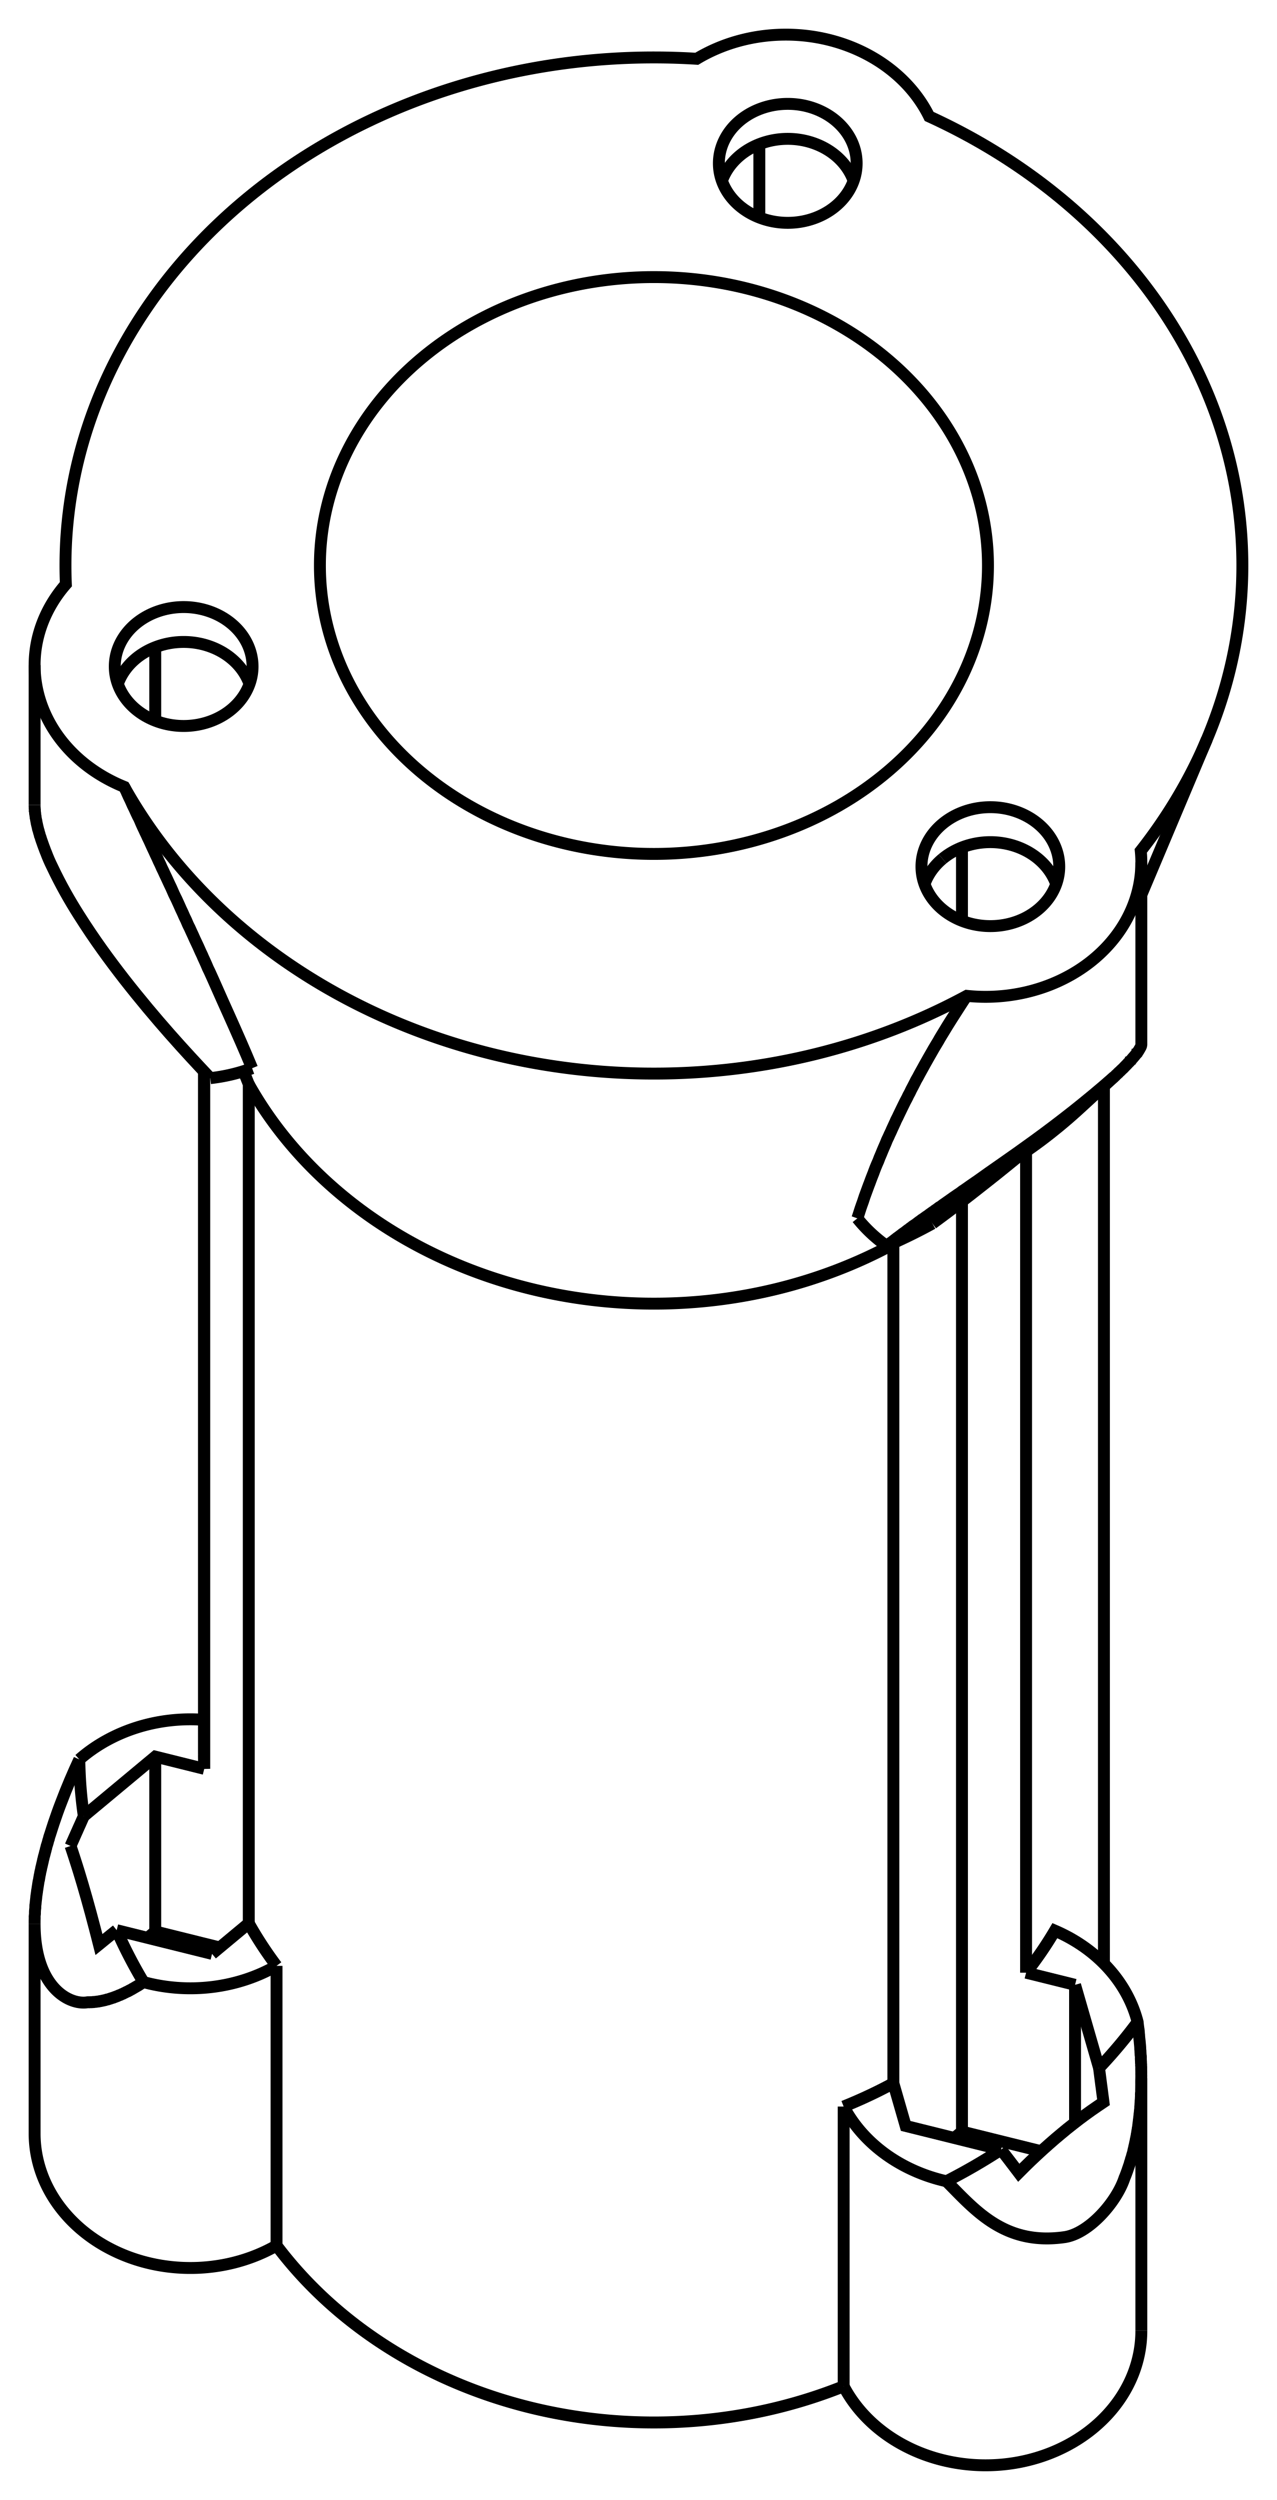 <svg version="1.1" xmlns="http://www.w3.org/2000/svg" viewBox="-19.36 -37.958 36.892 72.202" fill="none" stroke="black" stroke-width="0.6%" vector-effect="non-scaling-stroke">
    <path d="M -17.457 -21.084 A 17 14.674 0 0 1 0.769 -36.26 A 4.5 3.884 0 0 1 7.483 -34.595 A 17 14.674 360 0 1 15.507 -16.608 A 17 14.674 360 0 1 13.596 -13.383 A 4.5 3.884 0 0 1 13.613 -13.052 A 4.5 3.884 0 0 1 8.569 -9.196 A 17 14.674 360 0 1 -15.771 -15.232 A 4.5 3.884 0 0 1 -18.36 -18.749 A 4.5 3.884 0 0 1 -17.457 -21.084 Z" />
    <path d="M -12.123 -19.122 A 1.99 1.718 180 0 0 -16.044 -18.708 A 1.99 1.718 180 1 0 -12.064 -18.708 A 1.99 1.718 180 0 0 -12.123 -19.122 Z" />
    <path d="M 7.87 -14.164 A 1.99 1.718 180 0 0 7.261 -12.928 A 1.99 1.718 180 0 0 11.241 -12.928 A 1.99 1.718 180 0 0 7.87 -14.164 Z" />
    <path d="M -7.168 -27.62 A 9.65 8.33 360 0 1 9.182 -21.625 A 9.65 8.33 360 0 1 -10.118 -21.625 A 9.65 8.33 360 0 1 -7.168 -27.62 Z" />
    <path d="M 2.848 -31.589 A 1.99 1.718 180 0 0 5.388 -33.24 A 1.99 1.718 180 0 0 1.408 -33.24 A 1.99 1.718 180 0 0 2.848 -31.589 Z" />
    <path d="M -15.771 -15.232 C -15.75 -15.2 -15.74 -15.16 -15.72 -15.124 C -15.7 -15.09 -15.69 -15.05 -15.671 -15.016 C -15.64 -14.94 -15.6 -14.87 -15.572 -14.803 C -15.54 -14.73 -15.51 -14.66 -15.474 -14.593 C -15.44 -14.52 -15.41 -14.45 -15.377 -14.384 C -15.34 -14.32 -15.31 -14.25 -15.281 -14.178 C -15.25 -14.11 -15.22 -14.04 -15.187 -13.975 C -15.16 -13.91 -15.12 -13.84 -15.093 -13.773 C -15.06 -13.71 -15.03 -13.64 -15 -13.574 C -14.97 -13.51 -14.94 -13.44 -14.908 -13.376 C -14.88 -13.31 -14.85 -13.25 -14.817 -13.181 C -14.79 -13.12 -14.76 -13.05 -14.727 -12.987 C -14.7 -12.92 -14.67 -12.86 -14.638 -12.795 C -14.61 -12.73 -14.58 -12.67 -14.549 -12.604 C -14.52 -12.54 -14.49 -12.48 -14.462 -12.416 C -14.43 -12.35 -14.4 -12.29 -14.375 -12.228 C -14.35 -12.17 -14.32 -12.1 -14.289 -12.042 C -14.25 -11.97 -14.22 -11.89 -14.185 -11.819 C -14.15 -11.74 -14.12 -11.67 -14.083 -11.597 C -14.05 -11.52 -14.02 -11.45 -13.982 -11.378 C -13.95 -11.3 -13.92 -11.23 -13.882 -11.16 C -13.85 -11.09 -13.82 -11.02 -13.783 -10.944 C -13.75 -10.87 -13.72 -10.8 -13.685 -10.73 C -13.65 -10.66 -13.62 -10.59 -13.588 -10.518 C -13.56 -10.45 -13.52 -10.38 -13.493 -10.308 C -13.46 -10.24 -13.43 -10.17 -13.398 -10.099 C -13.37 -10.03 -13.34 -9.96 -13.304 -9.892 C -13.24 -9.75 -13.18 -9.62 -13.12 -9.482 C -13 -9.21 -12.88 -8.94 -12.762 -8.68 C -12.52 -8.14 -12.29 -7.62 -12.077 -7.105" />
    <path d="M -13.284 -6.819 A 4.5 3.884 180 0 0 -12.077 -7.105" />
    <path d="M -18.36 -14.709 C -18.36 -14.7 -18.36 -14.69 -18.36 -14.686 C -18.36 -14.68 -18.36 -14.66 -18.36 -14.654 C -18.36 -14.64 -18.36 -14.63 -18.358 -14.62 C -18.36 -14.61 -18.36 -14.6 -18.356 -14.586 C -18.36 -14.57 -18.35 -14.56 -18.354 -14.55 C -18.35 -14.54 -18.35 -14.53 -18.351 -14.513 C -18.35 -14.5 -18.35 -14.49 -18.347 -14.475 C -18.35 -14.46 -18.34 -14.45 -18.342 -14.436 C -18.34 -14.42 -18.34 -14.41 -18.337 -14.395 C -18.33 -14.38 -18.33 -14.37 -18.331 -14.356 C -18.33 -14.34 -18.33 -14.33 -18.324 -14.316 C -18.32 -14.3 -18.32 -14.29 -18.317 -14.275 C -18.31 -14.26 -18.31 -14.25 -18.309 -14.232 C -18.31 -14.22 -18.3 -14.21 -18.301 -14.193 C -18.3 -14.18 -18.3 -14.17 -18.292 -14.153 C -18.29 -14.14 -18.29 -14.13 -18.283 -14.113 C -18.28 -14.1 -18.28 -14.09 -18.273 -14.071 C -18.27 -14.06 -18.27 -14.04 -18.263 -14.029 C -18.26 -14.01 -18.26 -14 -18.252 -13.986 C -18.25 -13.97 -18.24 -13.96 -18.24 -13.943 C -18.24 -13.93 -18.23 -13.91 -18.227 -13.899 C -18.22 -13.88 -18.22 -13.87 -18.214 -13.854 C -18.21 -13.84 -18.21 -13.82 -18.201 -13.81 C -18.19 -13.78 -18.18 -13.75 -18.172 -13.719 C -18.15 -13.66 -18.13 -13.6 -18.108 -13.537 C -18.08 -13.47 -18.06 -13.4 -18.031 -13.336 C -17.98 -13.2 -17.92 -13.06 -17.858 -12.936 C -17.6 -12.39 -17.34 -11.94 -17.089 -11.543 C -16.62 -10.8 -16.19 -10.22 -15.777 -9.687 C -14.84 -8.49 -14.02 -7.6 -13.284 -6.819" />
    <path d="M -13.012 18.289 L -14.875 17.827 L -15.097 18.011" />
    <path d="M -14.875 12.777 L -14.875 17.827" />
    <path d="M -13.459 13.129 L -14.875 12.777 L -16.939 14.496" />
    <path d="M -13.459 -7.004 L -13.459 13.129 A 13 11.221 360 0 1 -13.468 12.708" />
    <path d="M -14.875 -19.263 L -14.875 -17.143" />
    <path d="M 6.255 -1.973 C 6.28 -1.99 6.3 -2.01 6.321 -2.024 C 6.34 -2.04 6.36 -2.06 6.387 -2.075 C 6.41 -2.09 6.43 -2.11 6.456 -2.128 C 6.48 -2.15 6.5 -2.16 6.525 -2.181 C 6.55 -2.2 6.57 -2.22 6.596 -2.235 C 6.62 -2.25 6.64 -2.27 6.669 -2.289 C 6.69 -2.31 6.72 -2.33 6.743 -2.345 C 6.77 -2.36 6.79 -2.38 6.819 -2.401 C 6.84 -2.42 6.87 -2.44 6.897 -2.458 C 6.92 -2.48 6.95 -2.5 6.976 -2.516 C 7 -2.54 7.03 -2.56 7.057 -2.575 C 7.08 -2.59 7.11 -2.61 7.14 -2.635 C 7.17 -2.66 7.2 -2.68 7.224 -2.696 C 7.25 -2.72 7.28 -2.74 7.311 -2.758 C 7.34 -2.78 7.37 -2.8 7.399 -2.821 C 7.43 -2.84 7.46 -2.86 7.489 -2.885 C 7.51 -2.9 7.54 -2.92 7.564 -2.939 C 7.59 -2.96 7.62 -2.97 7.641 -2.993 C 7.67 -3.01 7.69 -3.03 7.719 -3.048 C 7.75 -3.07 7.77 -3.09 7.799 -3.104 C 7.83 -3.12 7.85 -3.14 7.88 -3.162 C 7.91 -3.18 7.93 -3.2 7.963 -3.219 C 7.99 -3.24 8.02 -3.26 8.047 -3.278 C 8.08 -3.3 8.1 -3.32 8.133 -3.339 C 8.16 -3.36 8.19 -3.38 8.22 -3.4 C 8.25 -3.42 8.28 -3.44 8.31 -3.462 C 8.34 -3.48 8.37 -3.5 8.401 -3.525 C 8.43 -3.55 8.46 -3.57 8.494 -3.59 C 8.62 -3.68 8.75 -3.77 8.886 -3.863 C 9.64 -4.41 11.16 -5.39 12.832 -6.862 C 12.84 -6.87 12.86 -6.88 12.867 -6.895 C 12.88 -6.91 12.89 -6.92 12.901 -6.926 C 12.92 -6.94 12.93 -6.96 12.948 -6.971 C 12.96 -6.99 12.98 -7 12.993 -7.013 C 13.01 -7.03 13.02 -7.04 13.034 -7.054 C 13.05 -7.07 13.06 -7.08 13.074 -7.092 C 13.09 -7.1 13.1 -7.12 13.111 -7.129 C 13.12 -7.14 13.13 -7.15 13.145 -7.164 C 13.16 -7.18 13.17 -7.19 13.178 -7.197 C 13.19 -7.21 13.2 -7.22 13.209 -7.229 C 13.22 -7.24 13.22 -7.24 13.228 -7.249 C 13.23 -7.26 13.24 -7.26 13.246 -7.268 C 13.25 -7.27 13.26 -7.28 13.264 -7.287 C 13.27 -7.29 13.28 -7.3 13.281 -7.306 C 13.29 -7.31 13.29 -7.32 13.298 -7.324 C 13.3 -7.33 13.31 -7.34 13.313 -7.341 C 13.32 -7.35 13.32 -7.35 13.329 -7.358 C 13.33 -7.36 13.34 -7.37 13.343 -7.374 C 13.35 -7.38 13.36 -7.4 13.371 -7.406 C 13.38 -7.42 13.39 -7.43 13.396 -7.435 C 13.4 -7.44 13.41 -7.45 13.42 -7.463 C 13.43 -7.47 13.43 -7.48 13.441 -7.49 C 13.45 -7.5 13.45 -7.5 13.456 -7.509 C 13.46 -7.51 13.47 -7.52 13.471 -7.527 C 13.48 -7.53 13.48 -7.54 13.484 -7.544 C 13.49 -7.55 13.49 -7.56 13.496 -7.561 C 13.5 -7.57 13.51 -7.58 13.519 -7.592 C 13.53 -7.6 13.53 -7.61 13.538 -7.621 C 13.56 -7.66 13.58 -7.69 13.592 -7.715 C 13.61 -7.75 13.61 -7.77 13.613 -7.79 L 13.613 -13.052" />
    <path d="M 5.408 -2.769 A 4.5 3.884 180 0 0 6.255 -1.973" />
    <path d="M 5.408 -2.769 C 5.43 -2.83 5.45 -2.9 5.47 -2.96 C 5.49 -3.02 5.51 -3.09 5.534 -3.152 C 5.56 -3.22 5.58 -3.28 5.601 -3.346 C 5.62 -3.41 5.65 -3.48 5.67 -3.54 C 5.69 -3.6 5.72 -3.67 5.742 -3.735 C 5.77 -3.8 5.79 -3.87 5.816 -3.932 C 5.84 -4 5.87 -4.06 5.892 -4.129 C 5.92 -4.2 5.94 -4.26 5.971 -4.328 C 6 -4.39 6.03 -4.46 6.053 -4.528 C 6.08 -4.59 6.11 -4.66 6.137 -4.729 C 6.17 -4.8 6.19 -4.86 6.224 -4.931 C 6.25 -5 6.28 -5.07 6.314 -5.135 C 6.34 -5.2 6.38 -5.27 6.407 -5.34 C 6.44 -5.41 6.47 -5.48 6.502 -5.546 C 6.53 -5.62 6.57 -5.68 6.601 -5.754 C 6.63 -5.82 6.67 -5.89 6.702 -5.963 C 6.73 -6.02 6.76 -6.08 6.788 -6.138 C 6.82 -6.2 6.85 -6.25 6.877 -6.313 C 6.91 -6.37 6.94 -6.43 6.967 -6.49 C 7 -6.55 7.03 -6.61 7.06 -6.668 C 7.09 -6.73 7.12 -6.79 7.156 -6.847 C 7.19 -6.91 7.22 -6.97 7.254 -7.028 C 7.29 -7.09 7.32 -7.15 7.354 -7.21 C 7.39 -7.27 7.42 -7.33 7.457 -7.393 C 7.49 -7.45 7.53 -7.52 7.563 -7.578 C 7.6 -7.64 7.63 -7.7 7.672 -7.765 C 7.71 -7.83 7.75 -7.89 7.783 -7.954 C 7.82 -8.02 7.86 -8.08 7.898 -8.144 C 8.05 -8.4 8.22 -8.66 8.391 -8.927 C 8.45 -9.02 8.51 -9.11 8.569 -9.196" />
    <path d="M -12.324 -7.02 L -12.313 -6.993 L -12.302 -6.966 L -12.291 -6.939 L -12.28 -6.912 L -12.27 -6.885 L -12.259 -6.858 L -12.248 -6.832 L -12.237 -6.805 L -12.227 -6.778 L -12.216 -6.751 L -12.205 -6.725 L -12.195 -6.698 L -12.184 -6.671 L -12.173 -6.645 L -12.173 17.591" />
    <path d="M 6.449 -2.026 L 6.449 -2.029 L 6.449 -2.031 L 6.45 -2.033 L 6.45 -2.036 L 6.451 -2.038 L 6.451 -2.041 L 6.451 -2.043 L 6.452 -2.046 L 6.452 -2.048 L 6.453 -2.05 L 6.453 -2.053 L 6.453 -2.055 L 6.454 -2.058 L 6.454 -2.06" />
    <path d="M -12.173 -6.645 A 13 11.221 180 0 0 6.449 -2.026 L 6.449 22.209 L 6.804 23.443 L 9.56 24.127" />
    <path d="M -12.152 -18.203 A 1.99 1.718 180 0 0 -15.957 -18.203" />
    <path d="M 7.87 -13.154 A 1.99 1.718 180 0 0 7.349 -12.423" />
    <path d="M 11.153 -12.423 A 1.99 1.718 180 0 0 7.87 -13.154" />
    <path d="M 5.3 -32.735 A 1.99 1.718 180 0 0 1.496 -32.735" />
    <path d="M -17.322 15.357 L -17.295 15.295 L -17.267 15.232 L -17.239 15.17 L -17.212 15.108 L -17.184 15.046 L -17.157 14.984 L -17.129 14.923 L -17.102 14.861 L -17.075 14.8 L -17.047 14.739 L -17.02 14.678 L -16.993 14.617 L -16.966 14.556 L -16.939 14.496" />
    <path d="M -17.068 12.859 A 4.5 3.884 0 0 1 -13.468 11.714" />
    <path d="M -17.068 12.859 A 16.6 14.329 180 0 0 -16.939 14.496" />
    <path d="M -15.215 19.288 C -15.25 19.31 -15.28 19.33 -15.318 19.355 C -15.35 19.38 -15.39 19.4 -15.422 19.419 C -15.46 19.44 -15.49 19.46 -15.527 19.479 C -15.54 19.49 -15.56 19.5 -15.58 19.509 C -15.6 19.52 -15.61 19.53 -15.633 19.537 C -15.65 19.55 -15.67 19.56 -15.686 19.564 C -15.7 19.57 -15.72 19.58 -15.74 19.591 C -15.76 19.6 -15.78 19.61 -15.794 19.617 C -15.81 19.63 -15.83 19.63 -15.848 19.641 C -15.87 19.65 -15.88 19.66 -15.903 19.665 C -15.92 19.67 -15.94 19.68 -15.958 19.688 C -15.98 19.7 -15.99 19.7 -16.013 19.709 C -16.03 19.72 -16.05 19.72 -16.068 19.73 C -16.08 19.74 -16.1 19.74 -16.114 19.746 C -16.13 19.75 -16.15 19.76 -16.161 19.761 C -16.18 19.77 -16.19 19.77 -16.207 19.776 C -16.22 19.78 -16.24 19.79 -16.254 19.79 C -16.27 19.79 -16.29 19.8 -16.301 19.802 C -16.32 19.81 -16.33 19.81 -16.349 19.814 C -16.36 19.82 -16.38 19.82 -16.396 19.825 C -16.41 19.83 -16.43 19.83 -16.444 19.835 C -16.46 19.84 -16.48 19.84 -16.492 19.843 C -16.51 19.85 -16.52 19.85 -16.54 19.851 C -16.56 19.85 -16.57 19.86 -16.589 19.858 C -16.6 19.86 -16.62 19.86 -16.637 19.863 C -16.65 19.86 -16.67 19.87 -16.686 19.867 C -16.7 19.87 -16.72 19.87 -16.735 19.87 C -16.75 19.87 -16.77 19.87 -16.785 19.872 C -16.8 19.87 -16.82 19.87 -16.834 19.872 C -17.34 19.96 -18.36 19.46 -18.36 17.603 L -18.36 23.662 A 4.5 3.884 180 0 0 -11.371 26.898" />
    <path d="M -18.36 17.603 C -18.36 17.57 -18.36 17.55 -18.36 17.519 C -18.36 17.49 -18.36 17.46 -18.358 17.436 C -18.36 17.41 -18.36 17.38 -18.355 17.354 C -18.35 17.33 -18.35 17.3 -18.351 17.274 C -18.35 17.25 -18.35 17.22 -18.346 17.194 C -18.34 17.17 -18.34 17.14 -18.34 17.115 C -18.34 17.09 -18.34 17.06 -18.333 17.038 C -18.33 17.01 -18.33 16.99 -18.326 16.961 C -18.32 16.93 -18.32 16.89 -18.314 16.857 C -18.31 16.82 -18.31 16.79 -18.302 16.754 C -18.3 16.72 -18.29 16.69 -18.288 16.652 C -18.28 16.62 -18.28 16.59 -18.273 16.553 C -18.27 16.52 -18.26 16.49 -18.257 16.454 C -18.25 16.42 -18.25 16.39 -18.24 16.358 C -18.23 16.33 -18.23 16.29 -18.223 16.262 C -18.22 16.23 -18.21 16.2 -18.204 16.168 C -18.2 16.13 -18.19 16.09 -18.181 16.056 C -18.17 16.02 -18.17 15.98 -18.157 15.946 C -18.15 15.91 -18.14 15.87 -18.132 15.837 C -18.12 15.8 -18.12 15.77 -18.107 15.73 C -18.1 15.69 -18.09 15.66 -18.08 15.625 C -18.07 15.59 -18.06 15.55 -18.053 15.52 C -18.04 15.49 -18.04 15.45 -18.026 15.418 C -18.02 15.38 -18.01 15.35 -17.998 15.316 C -17.99 15.29 -17.98 15.26 -17.975 15.236 C -17.97 15.21 -17.96 15.18 -17.951 15.157 C -17.94 15.1 -17.92 15.05 -17.904 15 C -17.87 14.9 -17.84 14.79 -17.806 14.695 C -17.74 14.5 -17.67 14.3 -17.598 14.115 C -17.43 13.67 -17.25 13.25 -17.068 12.859" />
    <path d="M -11.371 18.82 A 4.5 3.884 0 0 1 -15.215 19.288" />
    <path d="M -11.371 18.82 L -11.371 26.898" />
    <path d="M 5.013 30.962 A 4.5 3.884 180 0 0 13.613 29.36" />
    <path d="M 5.013 30.962 A 13 11.221 360 0 1 -11.371 26.898" />
    <path d="M 10.283 19.017 A 13 11.221 180 0 0 11.115 17.803 A 4.5 3.884 360 0 1 13.506 20.442 C 13.51 20.5 13.52 20.57 13.528 20.629 C 13.54 20.69 13.54 20.76 13.548 20.819 C 13.55 20.88 13.56 20.95 13.566 21.01 C 13.57 21.07 13.58 21.14 13.581 21.204 C 13.58 21.24 13.59 21.27 13.587 21.301 C 13.59 21.33 13.59 21.37 13.593 21.4 C 13.6 21.43 13.6 21.47 13.598 21.498 C 13.6 21.53 13.6 21.56 13.603 21.598 C 13.6 21.63 13.61 21.66 13.606 21.698 C 13.61 21.73 13.61 21.76 13.609 21.798 C 13.61 21.83 13.61 21.87 13.611 21.899 C 13.61 21.93 13.61 21.97 13.612 22.001 C 13.61 22.03 13.61 22.05 13.613 22.078 L 13.613 29.36" />
    <path d="M 10.283 -4.705 L 10.283 19.017" />
    <path d="M 10.719 24.174 L 8.431 23.607 L 8.209 23.791" />
    <path d="M 8.431 23.607 L 8.431 -3.26" />
    <path d="M 8.431 -11.363 L 8.431 -13.483" />
    <path d="M 11.698 19.368 L 10.283 19.017" />
    <path d="M 11.698 23.346 L 11.698 19.368" />
    <path d="M 7.578 -2.62 A 15 12.948 0 0 1 6.255 -1.973" />
    <path d="M 7.578 -2.62 L 7.746 -2.744 L 7.916 -2.87 L 8.087 -2.998 L 8.259 -3.129 L 8.433 -3.262 L 8.609 -3.397 L 8.786 -3.535 L 8.964 -3.675 L 9.145 -3.817 L 9.327 -3.961 L 9.511 -4.108 L 9.696 -4.257 L 9.883 -4.409 L 10.072 -4.563 L 10.204 -4.651 L 10.335 -4.741 L 10.467 -4.834 L 10.598 -4.929 L 10.73 -5.026 L 10.861 -5.126 L 10.992 -5.228 L 11.123 -5.333 L 11.255 -5.44 L 11.386 -5.55 L 11.517 -5.662 L 11.648 -5.777 L 11.779 -5.894 L 11.91 -6.014 L 12.832 -6.862" />
    <path d="M -13.234 18.474 L -12.173 17.591" />
    <path d="M 5.013 22.883 A 13 11.221 180 0 0 6.449 22.209" />
    <path d="M 5.013 22.883 L 5.013 30.962" />
    <path d="M -11.371 18.82 A 13 11.221 360 0 1 -12.173 17.591" />
    <path d="M -15.989 17.79 L -13.234 18.474" />
    <path d="M -15.989 17.79 L -16.026 17.819 L -16.062 17.848 L -16.098 17.878 L -16.134 17.907 L -16.171 17.936 L -16.207 17.966 L -16.244 17.995 L -16.28 18.025 L -16.317 18.055 L -16.354 18.085 L -16.391 18.115 L -16.427 18.145 L -16.464 18.175 L -16.501 18.205 L -16.56 17.973 L -16.619 17.745 L -16.678 17.522 L -16.736 17.303 L -16.795 17.089 L -16.853 16.879 L -16.912 16.674 L -16.97 16.473 L -17.029 16.276 L -17.087 16.084 L -17.146 15.896 L -17.205 15.712 L -17.263 15.533 L -17.322 15.357" />
    <path d="M -15.989 17.79 A 16.6 14.329 180 0 0 -15.215 19.288" />
    <path d="M 7.982 25.041 A 4.5 3.884 360 0 1 5.013 22.883" />
    <path d="M 13.613 22.078 C 13.61 22.13 13.61 22.19 13.611 22.239 C 13.61 22.29 13.61 22.35 13.608 22.402 C 13.61 22.43 13.61 22.46 13.605 22.484 C 13.6 22.51 13.6 22.54 13.602 22.567 C 13.6 22.59 13.6 22.62 13.598 22.65 C 13.6 22.68 13.59 22.71 13.593 22.733 C 13.59 22.76 13.59 22.79 13.587 22.817 C 13.59 22.85 13.58 22.87 13.581 22.902 C 13.58 22.93 13.58 22.96 13.574 22.987 C 13.57 23.02 13.57 23.04 13.566 23.072 C 13.56 23.1 13.56 23.13 13.557 23.158 C 13.55 23.19 13.55 23.22 13.547 23.245 C 13.54 23.27 13.54 23.3 13.536 23.332 C 13.53 23.36 13.53 23.39 13.524 23.42 C 13.52 23.45 13.52 23.48 13.511 23.509 C 13.51 23.54 13.5 23.57 13.497 23.6 C 13.49 23.63 13.49 23.66 13.481 23.691 C 13.48 23.72 13.47 23.75 13.465 23.782 C 13.46 23.81 13.45 23.84 13.447 23.875 C 13.44 23.91 13.43 23.94 13.427 23.968 C 13.42 24 13.41 24.03 13.406 24.061 C 13.4 24.09 13.39 24.12 13.383 24.156 C 13.38 24.19 13.37 24.22 13.359 24.251 C 13.35 24.28 13.34 24.32 13.333 24.347 C 13.32 24.38 13.31 24.41 13.304 24.444 C 13.29 24.48 13.28 24.51 13.274 24.542 C 13.25 24.61 13.23 24.67 13.206 24.74 C 13.18 24.81 13.16 24.87 13.128 24.941 C 12.9 25.64 12.11 26.54 11.409 26.653 C 9.66 26.91 8.81 25.87 7.982 25.041 A 16.6 14.329 180 0 0 9.56 24.127" />
    <path d="M 2.577 -33.795 L 2.577 -31.675" />
    <path d="M 12.391 21.77 L 11.698 19.368" />
    <path d="M 12.391 21.77 A 16.6 14.329 180 0 0 13.506 20.442" />
    <path d="M 12.391 21.77 L 12.4 21.839 L 12.409 21.909 L 12.418 21.979 L 12.427 22.049 L 12.436 22.119 L 12.445 22.189 L 12.454 22.26 L 12.464 22.331 L 12.473 22.401 L 12.482 22.472 L 12.491 22.544 L 12.501 22.615 L 12.51 22.686 L 12.519 22.758 L 12.344 22.876 L 12.169 22.997 L 11.994 23.123 L 11.819 23.253 L 11.645 23.388 L 11.47 23.526 L 11.296 23.67 L 11.121 23.817 L 10.947 23.969 L 10.772 24.125 L 10.597 24.286 L 10.422 24.451 L 10.247 24.621 L 10.072 24.796 L 10.035 24.747 L 9.998 24.699 L 9.961 24.65 L 9.925 24.602 L 9.888 24.554 L 9.851 24.506 L 9.815 24.458 L 9.778 24.41 L 9.742 24.363 L 9.705 24.315 L 9.669 24.268 L 9.632 24.221 L 9.596 24.174 L 9.56 24.127" />
    <path d="M -18.36 -14.709 L -18.36 -18.749" />
    <path d="M -13.468 -7.013 L -13.468 12.708" />
    <path d="M 13.613 -12.114 L 15.507 -16.608" />
    <path d="M 12.532 -6.586 L 12.532 18.756" />
</svg>